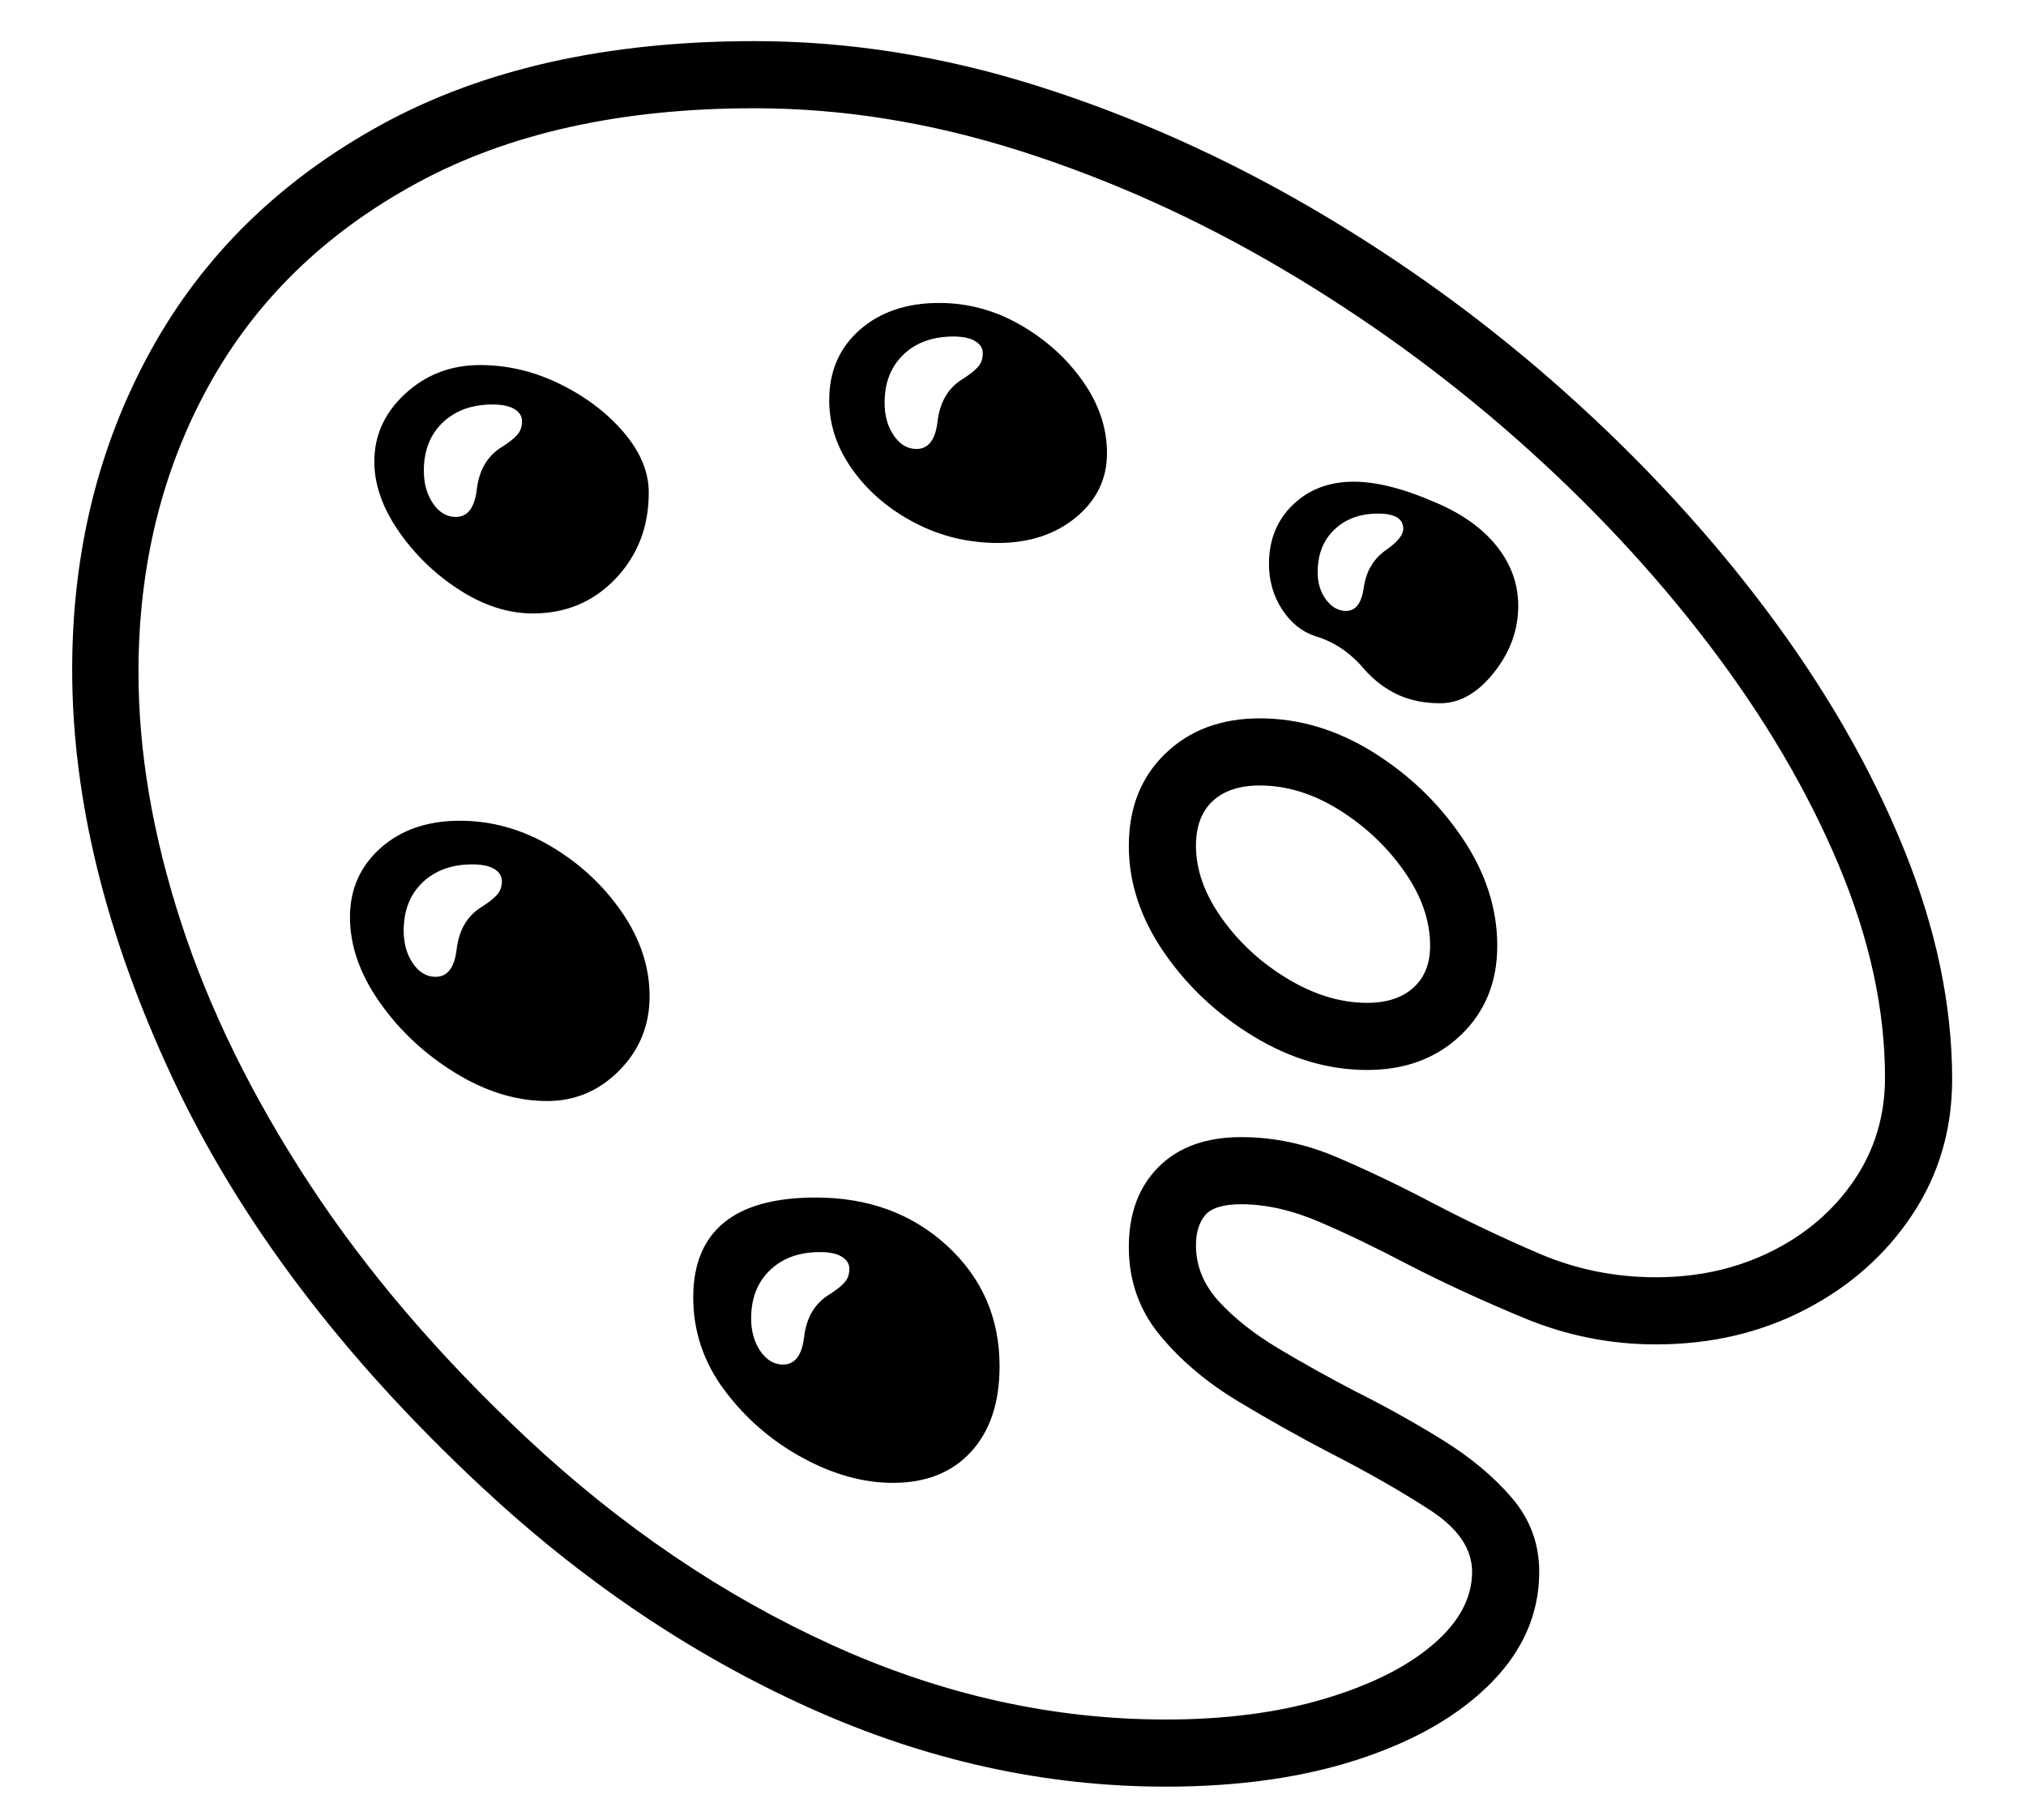 <?xml version="1.0" standalone="no"?>
<!DOCTYPE svg PUBLIC "-//W3C//DTD SVG 1.1//EN" "http://www.w3.org/Graphics/SVG/1.1/DTD/svg11.dtd">
<svg xmlns="http://www.w3.org/2000/svg" xmlns:xlink="http://www.w3.org/1999/xlink" version="1.1"
   viewBox="94 -151 2414 2169">
   <path fill="currentColor"
      d="M1483 1978q-217 0 -426 -94.5t-389 -262.5q-249 -232 -368.5 -487.5t-119.5 -486.5q0 -210 93.5 -380t275 -269.5t444.5 -99.5q169 0 339 54t330 148t297.5 217t241 261.5t161.5 281t58 275.5q0 90 -47.5 161.5t-127.5 113t-178 41.5q-81 0 -156 -31t-141 -65
q-55 -29 -104 -50t-93 -21q-32 0 -43 13t-11 36q0 37 27.5 67t71 56t91.5 51q54 27 104 58t82.5 69t32.5 88q0 74 -57 132t-157 91t-231 33zM1027 1475q21 0 25 -32q4 -36 31 -52q11 -7 17 -13.5t6 -16.5q0 -9 -9 -14.5t-26 -5.5q-37 0 -59.5 21.5t-22.5 57.5q0 23 11 39
t27 16zM1158 1616q-53 0 -108 -30t-92.5 -80t-37.5 -111q0 -59 36.5 -89t109.5 -30q94 0 156.5 57.5t62.5 143.5q0 65 -34 102t-93 37zM613 1013q21 0 25 -32q4 -36 31 -52q11 -7 17 -13.5t6 -16.5q0 -9 -9 -14.5t-26 -5.5q-37 0 -59.5 21.5t-22.5 57.5q0 23 11 39t27 16z
M746 1161q-55 0 -109.5 -33.5t-90 -84t-35.5 -101.5q0 -50 36.5 -82.5t94.5 -32.5q57 0 108.5 30.5t84.5 78.5t33 100t-36 88.5t-86 36.5zM637 465q21 0 25 -32q4 -36 31 -52q11 -7 17 -13.5t6 -16.5q0 -9 -9 -14.5t-26 -5.5q-37 0 -59.5 21.5t-22.5 57.5q0 23 11 39t27 16z
M729 580q-44 0 -87.5 -28t-72.5 -70t-29 -83q0 -47 37 -81t89 -34q49 0 95 22.5t76 57.5t30 72q0 61 -39.5 102.5t-98.5 41.5zM1483 1898q106 0 188.5 -24.5t129.5 -64.5t47 -87q0 -41 -50 -73.5t-116 -66.5q-56 -29 -112.5 -63t-93.5 -79t-37 -105t35.5 -95.5t98.5 -35.5
q58 0 114 24t113 54q63 33 128.5 61t138.5 28q76 0 138 -31t98.5 -85t36.5 -122q0 -122 -55.5 -254t-154 -261.5t-228.5 -244.5t-281 -204t-311 -140t-317 -51q-238 0 -402 89t-248 241t-84 342q0 142 50.5 297.5t153 312t259.5 303.5q169 158 364 246.5t397 88.5z
M1723 1124q-69 0 -134.5 -39.5t-107.5 -100.5t-42 -127q0 -68 43.5 -110t112.5 -42q70 0 134.5 40t106.5 102t42 129q0 65 -43.5 106.5t-111.5 41.5zM1723 1044q35 0 55 -18t20 -50q0 -45 -31 -89t-77.5 -73t-94.5 -29q-36 0 -56 18.5t-20 53.5q0 43 31 86.5t78.5 72
t94.5 28.5zM1186 384q21 0 25 -32q4 -36 31 -52q11 -7 17 -13.5t6 -16.5q0 -9 -9 -14.5t-26 -5.5q-37 0 -59.5 21.5t-22.5 57.5q0 23 11 39t27 16zM1283 496q-53 0 -99 -24t-74 -63t-28 -83q0 -52 36.5 -84t94.5 -32q51 0 96.5 26t74.5 67t29 86q0 46 -37 76.5t-93 30.5z
M1698 577q17 0 21 -28q4 -29 27 -45q20 -14 20 -25q0 -18 -30 -18q-32 0 -52 19t-20 51q0 19 10 32.5t24 13.5zM1810 687q-28 0 -50 -10t-40 -30q-25 -30 -59 -40q-24 -8 -39.5 -32t-15.5 -54q0 -43 28.5 -70.5t72.5 -27.5q41 0 98 25q47 20 72.5 52t25.5 71q0 43 -29 79.5
t-64 36.5z" />
</svg>